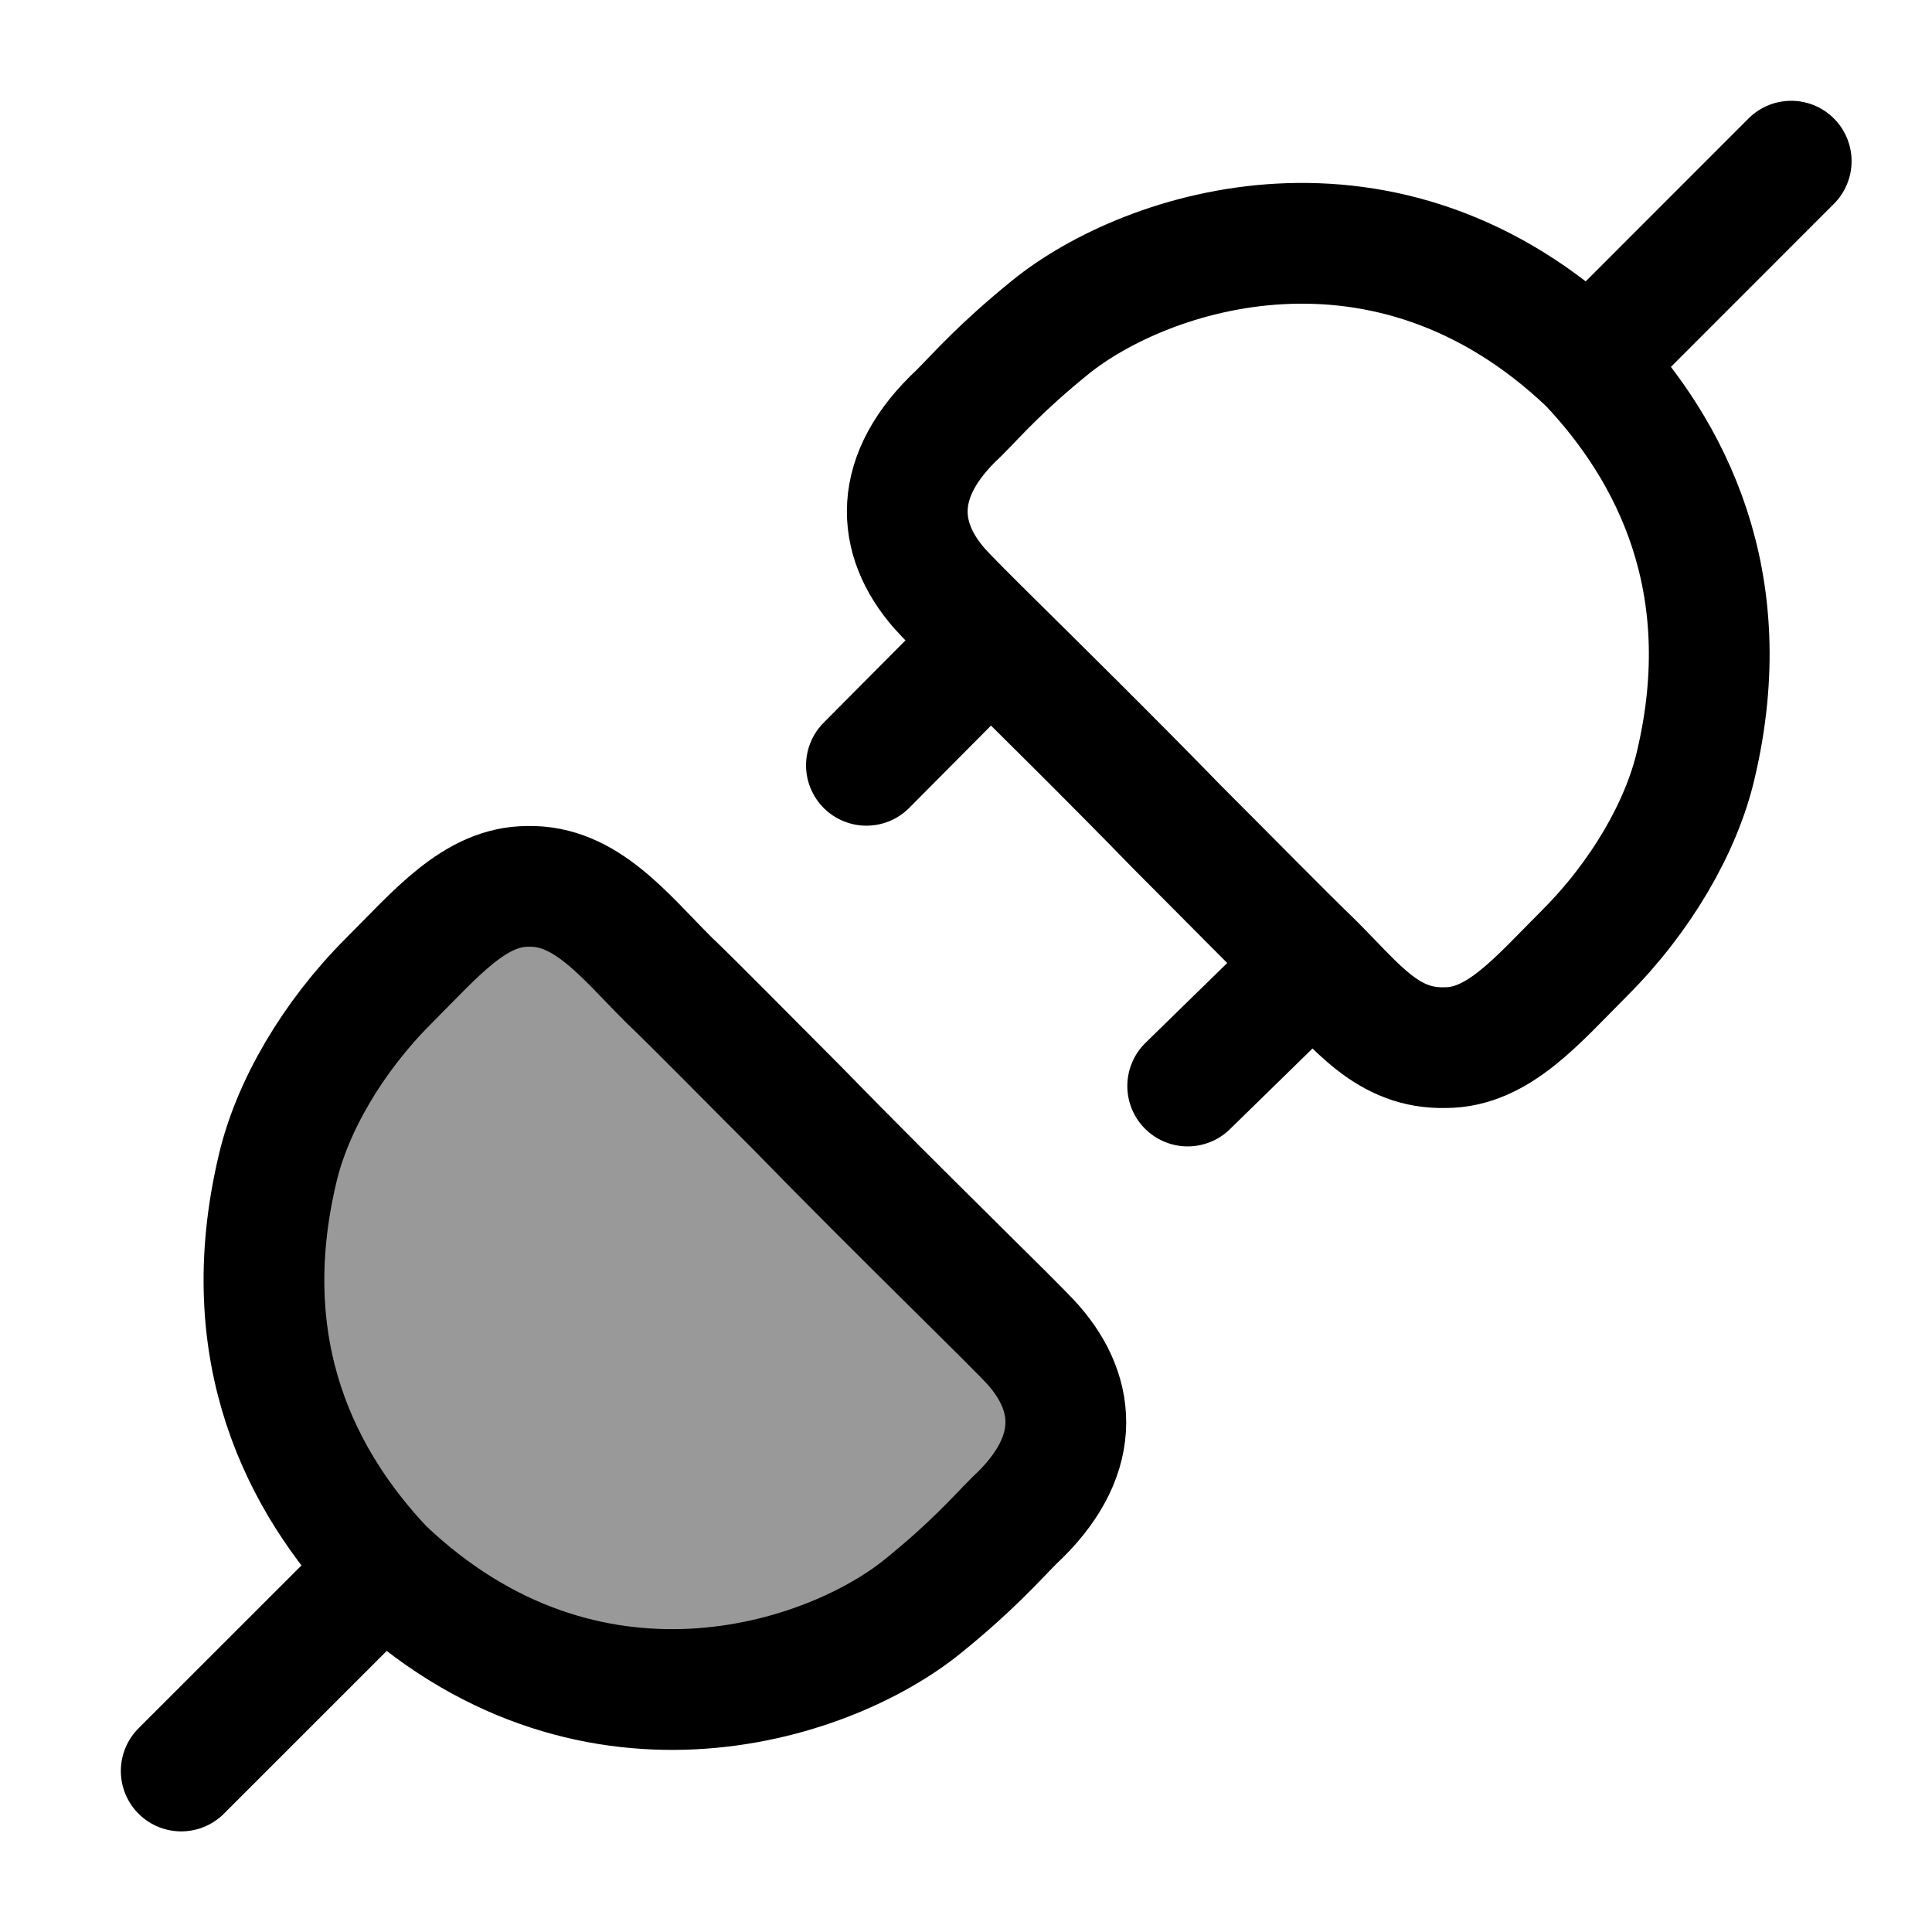 <svg width="24" height="24" viewBox="0 0 24 24" fill="none" xmlns="http://www.w3.org/2000/svg">
    <path opacity="0.4" d="M4.754 19.498C2.75 17.493 2.75 14.243 4.754 12.239L5.48 11.513C6.184 10.809 6.996 10.852 7.658 11.513L12.739 16.594C13.443 17.299 13.4 18.11 12.739 18.772L12.013 19.498C10.008 21.502 6.759 21.502 4.754 19.498Z" fill="currentColor"/>
    <path d="M4.764 19.488C7.276 21.88 10.267 20.923 11.463 19.954C12.082 19.453 12.361 19.129 12.6 18.889C13.437 18.112 13.384 17.334 12.839 16.712C12.621 16.463 11.224 15.121 9.884 13.745C9.19 13.051 8.712 12.56 8.302 12.166C7.755 11.62 7.276 10.993 6.558 11.011C5.9 11.011 5.422 11.591 4.823 12.19C4.135 12.878 3.627 13.745 3.447 14.523C2.909 16.796 3.747 18.411 4.764 19.488ZM4.764 19.488L2.251 22" stroke="currentColor" stroke-width="1.5" stroke-linecap="round"/>
    <path d="M19.738 4.516C17.225 2.122 14.244 3.097 13.047 4.066C12.428 4.568 12.15 4.892 11.911 5.132C11.073 5.91 11.127 6.688 11.671 7.31C11.75 7.4 11.98 7.631 12.306 7.954M19.738 4.516C20.755 5.593 21.604 7.226 21.066 9.501C20.886 10.279 20.378 11.146 19.689 11.835C19.091 12.433 18.612 13.014 17.954 13.014C17.236 13.032 16.863 12.512 16.315 11.966M19.738 4.516L22.251 2.002M12.306 7.954C12.887 8.529 13.769 9.397 14.627 10.279C15.321 10.973 15.906 11.571 16.315 11.966M12.306 7.954L10.763 9.507M16.315 11.966L14.754 13.491" stroke="currentColor" stroke-width="1.5" stroke-linecap="round"/>
</svg>

